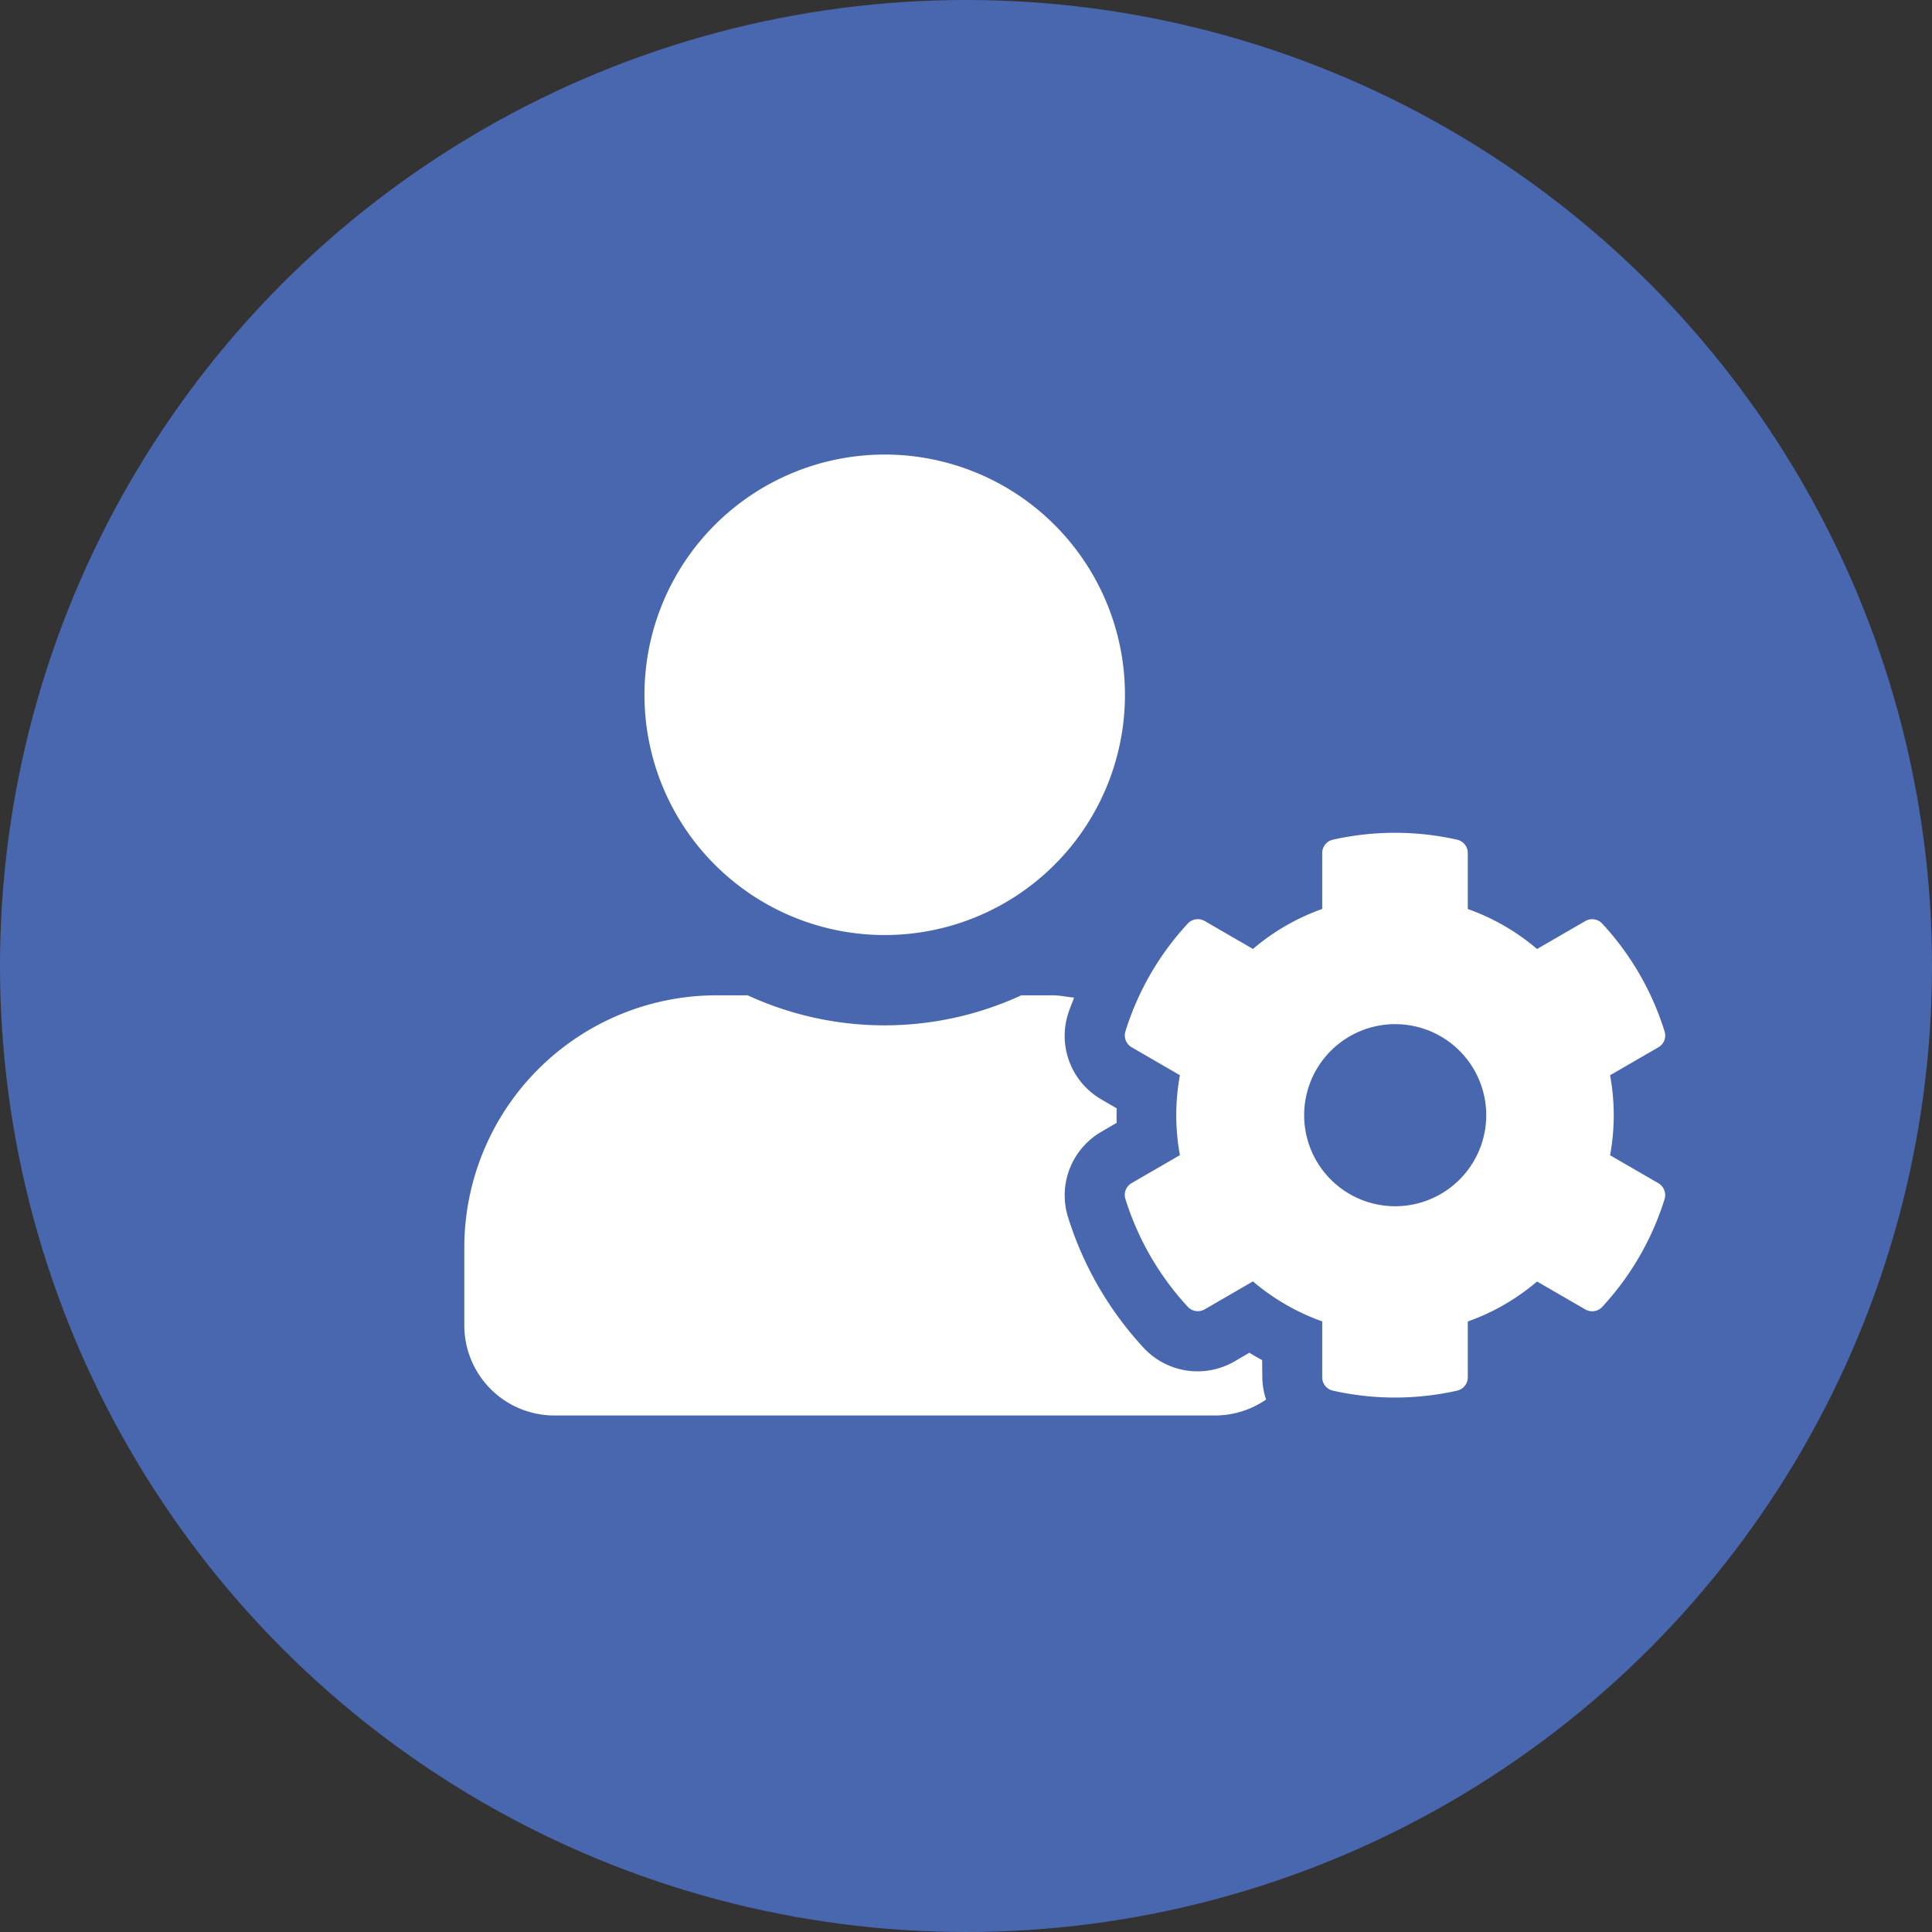<svg xmlns="http://www.w3.org/2000/svg" width="40" height="40" viewBox="0 0 40 40">
  <rect x="0" y="0" width="40" height="40" fill="#333333" stroke="none"/>
  <g id="settings" transform="translate(-0.014)">
    <circle id="Ellipse_56" data-name="Ellipse 56" cx="20" cy="20" r="20" transform="translate(0.014)" fill="#4867ae"/>
    <path id="Icon_awesome-user-cog" data-name="Icon awesome-user-cog" d="M23.722,14.505a4.558,4.558,0,0,0,0-1.655l1-.579a.281.281,0,0,0,.128-.33,5.831,5.831,0,0,0-1.29-2.23.283.283,0,0,0-.35-.054l-1,.579a4.562,4.562,0,0,0-1.434-.828V8.249a.283.283,0,0,0-.221-.276,5.863,5.863,0,0,0-2.572,0,.283.283,0,0,0-.221.276V9.407a4.562,4.562,0,0,0-1.434.828l-1-.579a.284.284,0,0,0-.35.054,5.831,5.831,0,0,0-1.29,2.23.286.286,0,0,0,.128.33l1,.579a4.558,4.558,0,0,0,0,1.655l-1,.579a.281.281,0,0,0-.128.33,5.86,5.86,0,0,0,1.29,2.23.283.283,0,0,0,.35.054l1-.579a4.562,4.562,0,0,0,1.434.828v1.158a.283.283,0,0,0,.221.276,5.863,5.863,0,0,0,2.572,0,.283.283,0,0,0,.221-.276V17.948a4.562,4.562,0,0,0,1.434-.828l1,.579a.284.284,0,0,0,.35-.054,5.831,5.831,0,0,0,1.29-2.23.286.286,0,0,0-.128-.33l-1-.579Zm-4.449,1.057a1.885,1.885,0,1,1,1.885-1.885A1.886,1.886,0,0,1,19.273,15.562ZM8.7,9.947A4.974,4.974,0,1,0,3.73,4.974,4.973,4.973,0,0,0,8.7,9.947Zm7.818,8.8c-.089-.047-.179-.1-.264-.152l-.307.179a1.524,1.524,0,0,1-1.885-.284,7.085,7.085,0,0,1-1.562-2.7,1.52,1.52,0,0,1,.7-1.776l.307-.179q-.006-.152,0-.3l-.307-.179a1.518,1.518,0,0,1-.7-1.776c.035-.113.085-.225.124-.338-.148-.012-.291-.047-.443-.047h-.649a6.764,6.764,0,0,1-5.665,0H5.222A5.224,5.224,0,0,0,0,16.413v1.616a1.866,1.866,0,0,0,1.865,1.865H15.543a1.863,1.863,0,0,0,1.057-.33,1.513,1.513,0,0,1-.078-.459Z" transform="translate(9.627 9.412)" fill="#fff"/>
  </g>
</svg>
